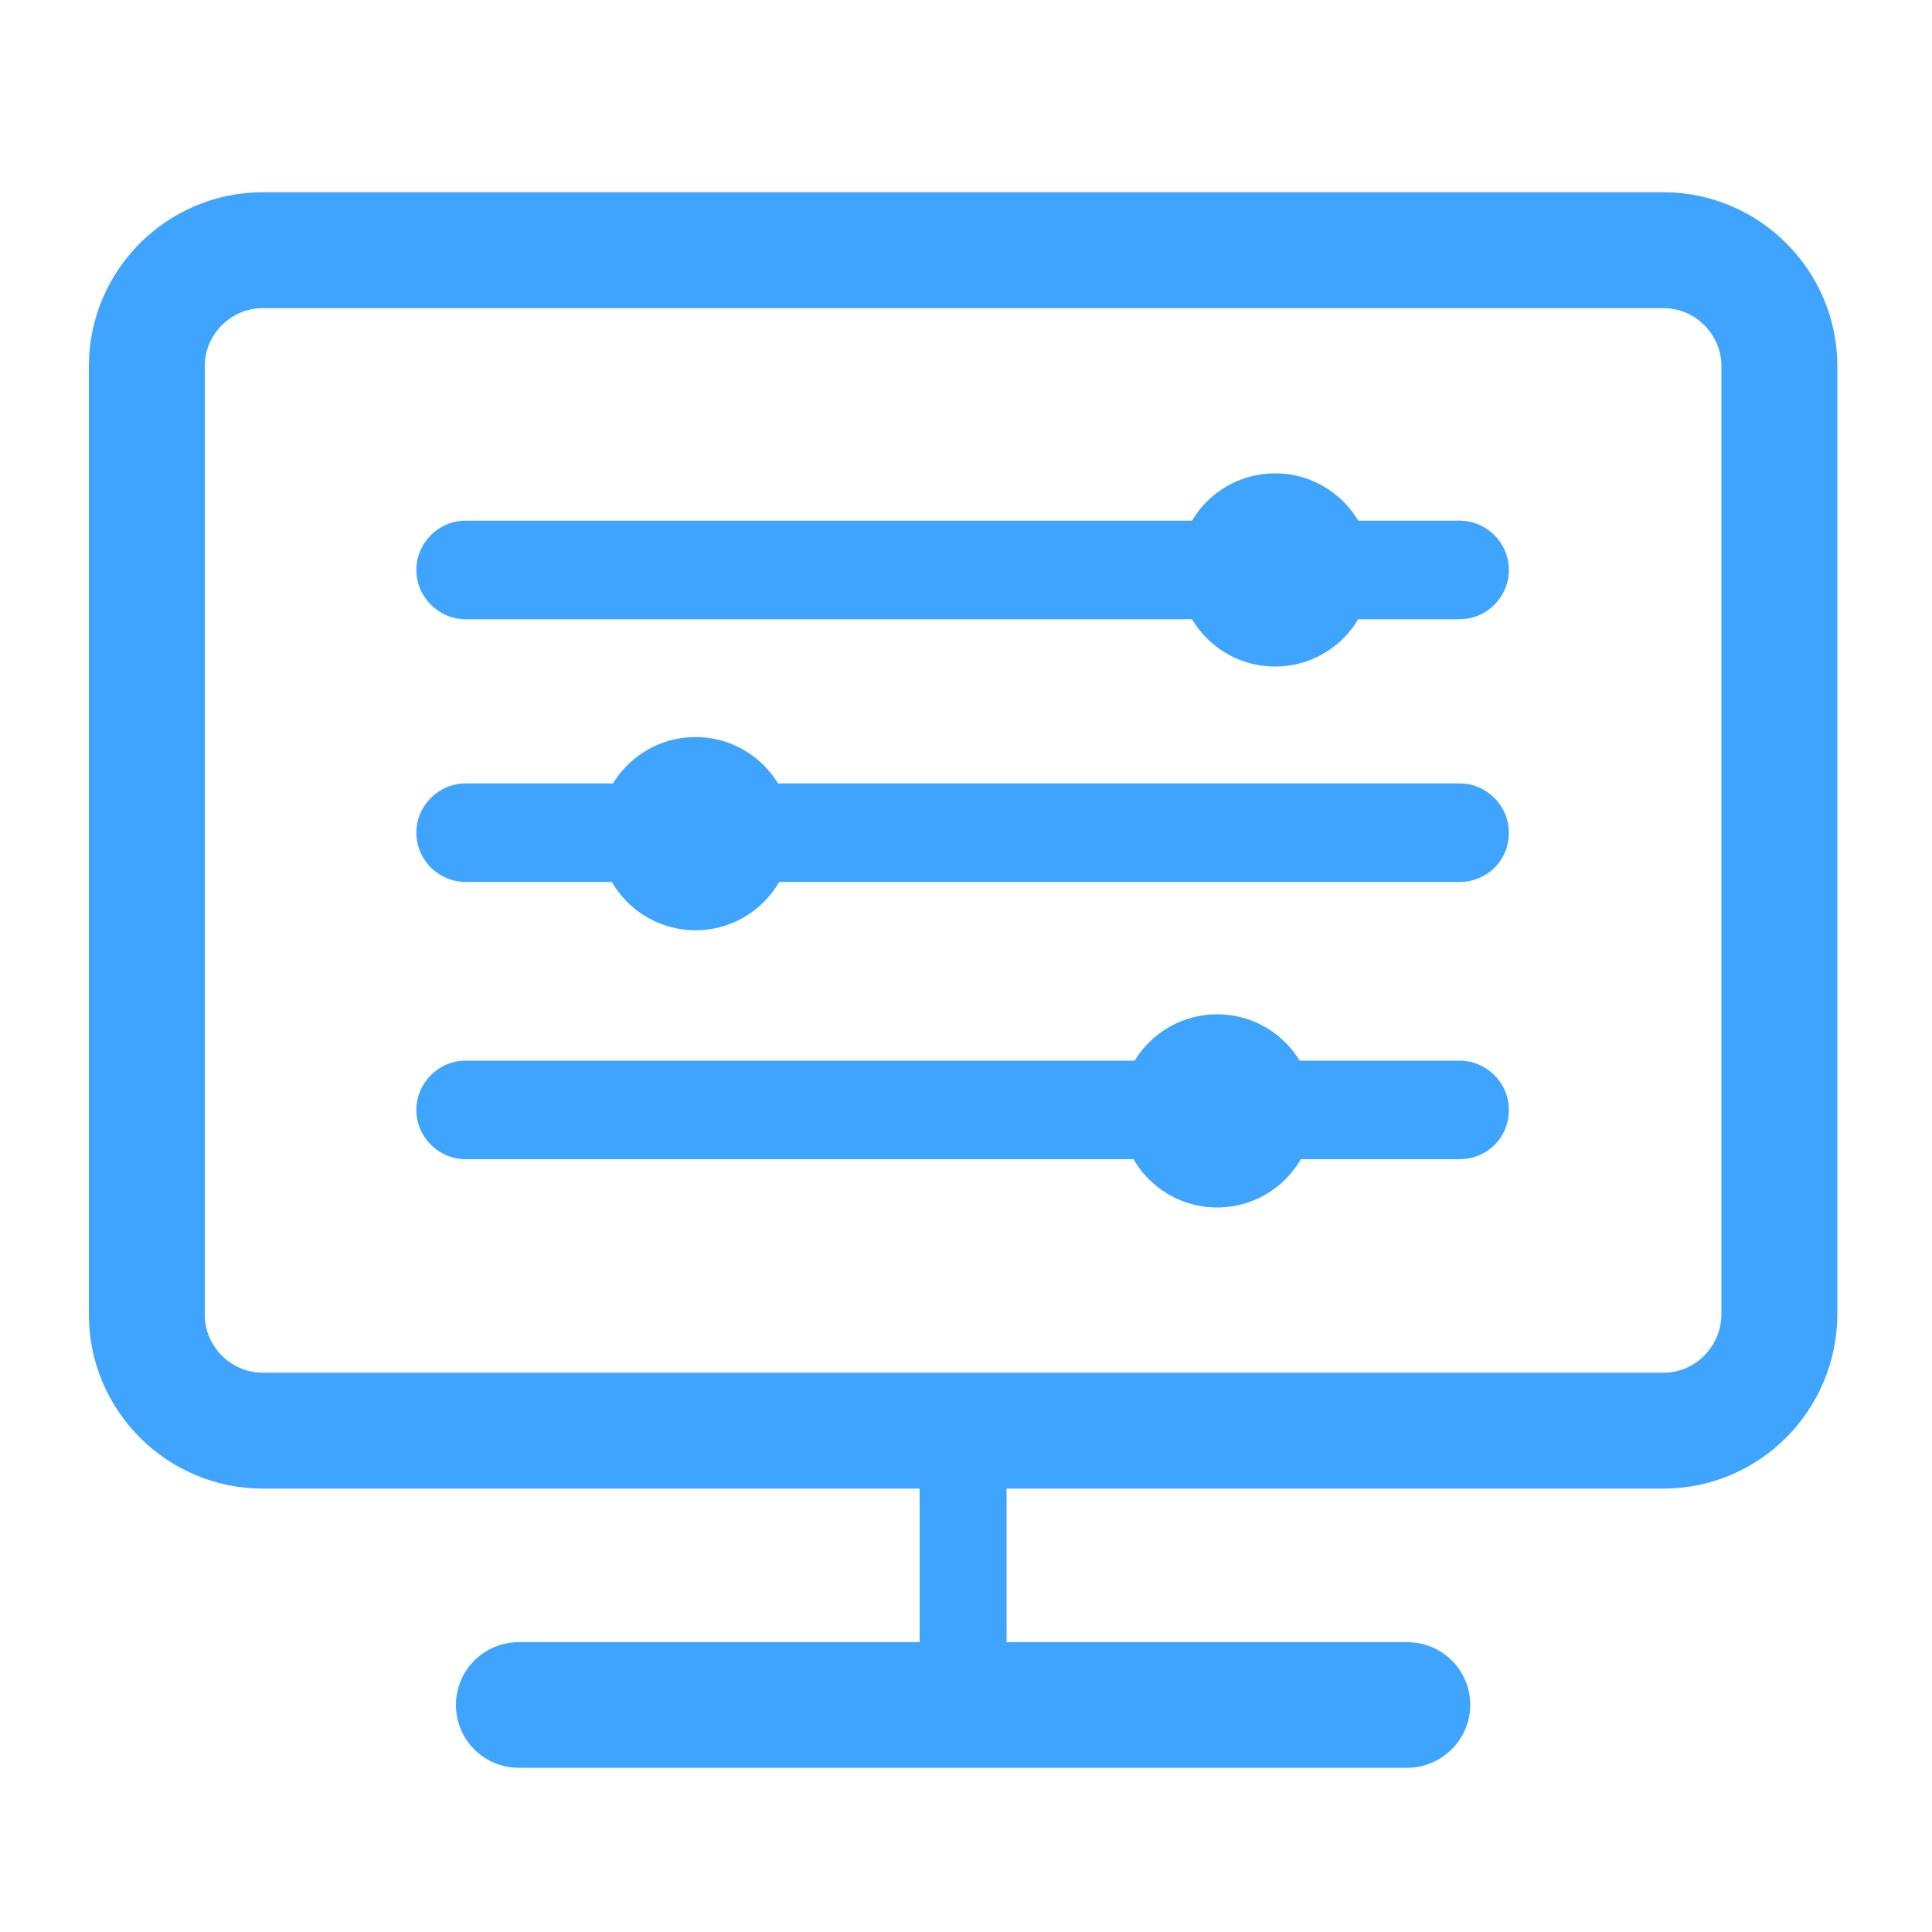 <?xml version="1.0" encoding="utf-8"?>
<!-- Generator: Adobe Illustrator 21.0.0, SVG Export Plug-In . SVG Version: 6.00 Build 0)  -->
<svg version="1.1" id="图层_1" xmlns="http://www.w3.org/2000/svg" xmlns:xlink="http://www.w3.org/1999/xlink" x="0px" y="0px"
	 viewBox="0 0 200 200" style="enable-background:new 0 0 200 200;" xml:space="preserve">
<style type="text/css">
	.st0{fill-rule:evenodd;clip-rule:evenodd;fill:none;stroke:#3FA4FD;stroke-width:12;stroke-miterlimit:10;}
	.st1{fill-rule:evenodd;clip-rule:evenodd;fill:#3FA4FD;}
</style>
<g>
	<path class="st0" d="M172.2,148.1h-145c-6.6,0-12-5.4-12-12V37.9c0-6.6,5.4-12,12-12h145c6.6,0,12,5.4,12,12v98.1
		C184.2,142.7,178.8,148.1,172.2,148.1z"/>
	<path class="st1" d="M151.1,64.1H48.2c-2.8,0-5.1-2.3-5.1-5.1v0c0-2.8,2.3-5.1,5.1-5.1h102.9c2.8,0,5.1,2.3,5.1,5.1v0
		C156.2,61.8,153.9,64.1,151.1,64.1z"/>
	<path class="st1" d="M151.1,91.3H48.2c-2.8,0-5.1-2.3-5.1-5.1v0c0-2.8,2.3-5.1,5.1-5.1h102.9c2.8,0,5.1,2.3,5.1,5.1v0
		C156.2,89.1,153.9,91.3,151.1,91.3z"/>
	<path class="st1" d="M151.1,120H48.2c-2.8,0-5.1-2.3-5.1-5.1v0c0-2.8,2.3-5.1,5.1-5.1h102.9c2.8,0,5.1,2.3,5.1,5.1v0
		C156.2,117.8,153.9,120,151.1,120z"/>
	<circle class="st1" cx="132" cy="59" r="10"/>
	<circle class="st1" cx="72" cy="86.3" r="10"/>
	<circle class="st1" cx="126" cy="115" r="10"/>
	<rect x="95.2" y="150" class="st1" width="9" height="23"/>
	<path class="st1" d="M145.7,183h-92c-3.6,0-6.5-2.9-6.5-6.5l0,0c0-3.6,2.9-6.5,6.5-6.5h92c3.6,0,6.5,2.9,6.5,6.5l0,0
		C152.2,180.1,149.2,183,145.7,183z"/>
</g>
</svg>
